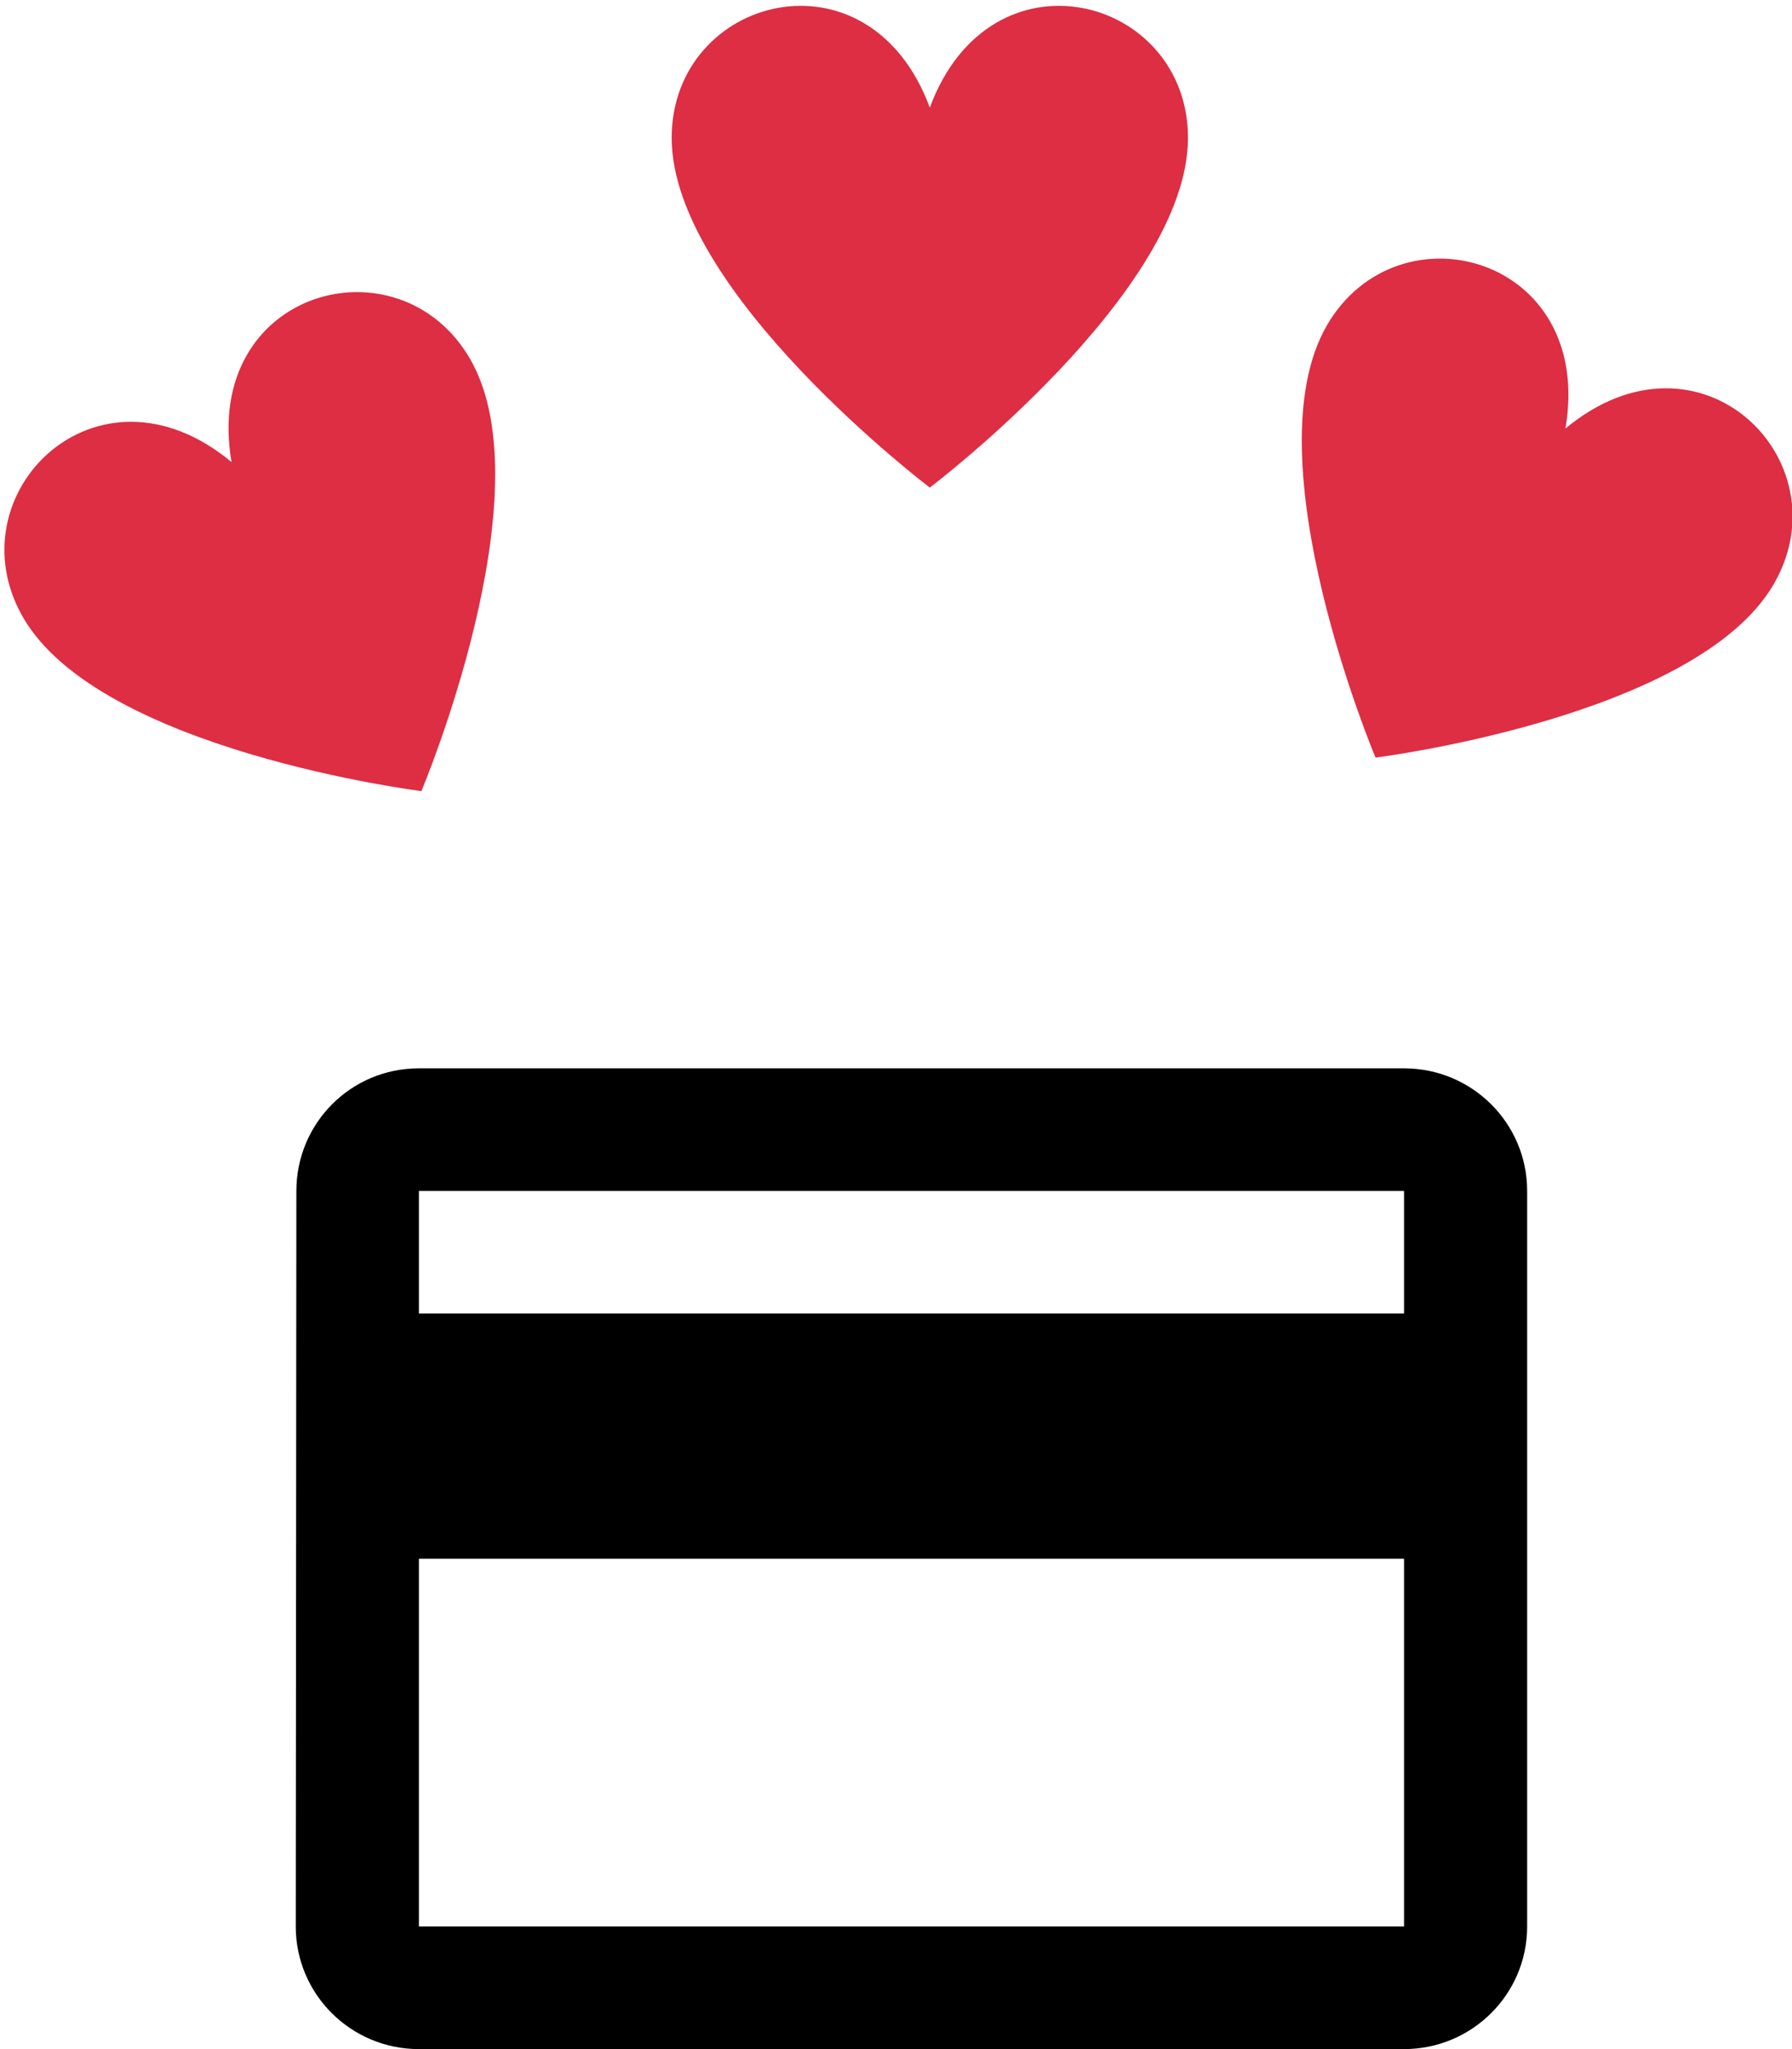 <?xml version="1.0" encoding="UTF-8" standalone="no"?>
<svg width="77px" height="88px" viewBox="0 0 77 88" version="1.1" xmlns="http://www.w3.org/2000/svg" xmlns:xlink="http://www.w3.org/1999/xlink">
    <!-- Generator: sketchtool 3.7.2 (28276) - http://www.bohemiancoding.com/sketch -->
    <title>D873A110-8C3B-4245-B7A2-A443BD58DB43</title>
    <desc>Created with sketchtool.</desc>
    <defs></defs>
    <g id="Page-1" stroke="none" stroke-width="1" fill="none" fill-rule="evenodd">
        <g id="06" transform="translate(-1523, -793)">
            <g id="Group-2" transform="translate(1521, 793)">
                <path d="M30.861,5.92 C30.861,-0.176 39.343,-2.435 41.953,4.622 C44.563,-2.435 53.046,-0.176 53.046,5.92 C53.046,12.543 41.953,20.94 41.953,20.94 C41.953,20.94 30.861,12.543 30.861,5.92" id="Page-1" fill="#DD2E44"></path>
                <path d="M55.186,18.902 C55.186,12.806 63.668,10.547 66.278,17.603 C68.888,10.547 77.371,12.806 77.371,18.902 C77.371,25.524 66.278,33.922 66.278,33.922 C66.278,33.922 55.186,25.524 55.186,18.902" id="Page-1" fill="#DD2E44" transform="translate(66.278, 23.577) rotate(-330) translate(-66.278, -23.577) "></path>
                <path d="M3.842,20.341 C3.842,14.245 12.325,11.986 14.935,19.042 C17.545,11.986 26.027,14.245 26.027,20.341 C26.027,26.963 14.935,35.361 14.935,35.361 C14.935,35.361 3.842,26.963 3.842,20.341" id="Page-1" fill="#DD2E44" transform="translate(14.935, 25.016) rotate(-30) translate(-14.935, -25.016) "></path>
                <path d="M62.329,45.88 L20,45.88 C17.077,45.88 14.735,48.236 14.735,51.145 L14.709,82.735 C14.709,85.644 17.077,88 20,88 L62.329,88 C65.252,88 67.62,85.644 67.62,82.735 L67.62,51.145 C67.62,48.236 65.252,45.88 62.329,45.88 L62.329,45.88 Z M62.329,82.735 L20,82.735 L20,66.94 L62.329,66.94 L62.329,82.735 L62.329,82.735 Z M62.329,56.41 L20,56.41 L20,51.145 L62.329,51.145 L62.329,56.41 L62.329,56.41 Z" id="Page-1" fill="#000000"></path>
            </g>
        </g>
    </g>
</svg>